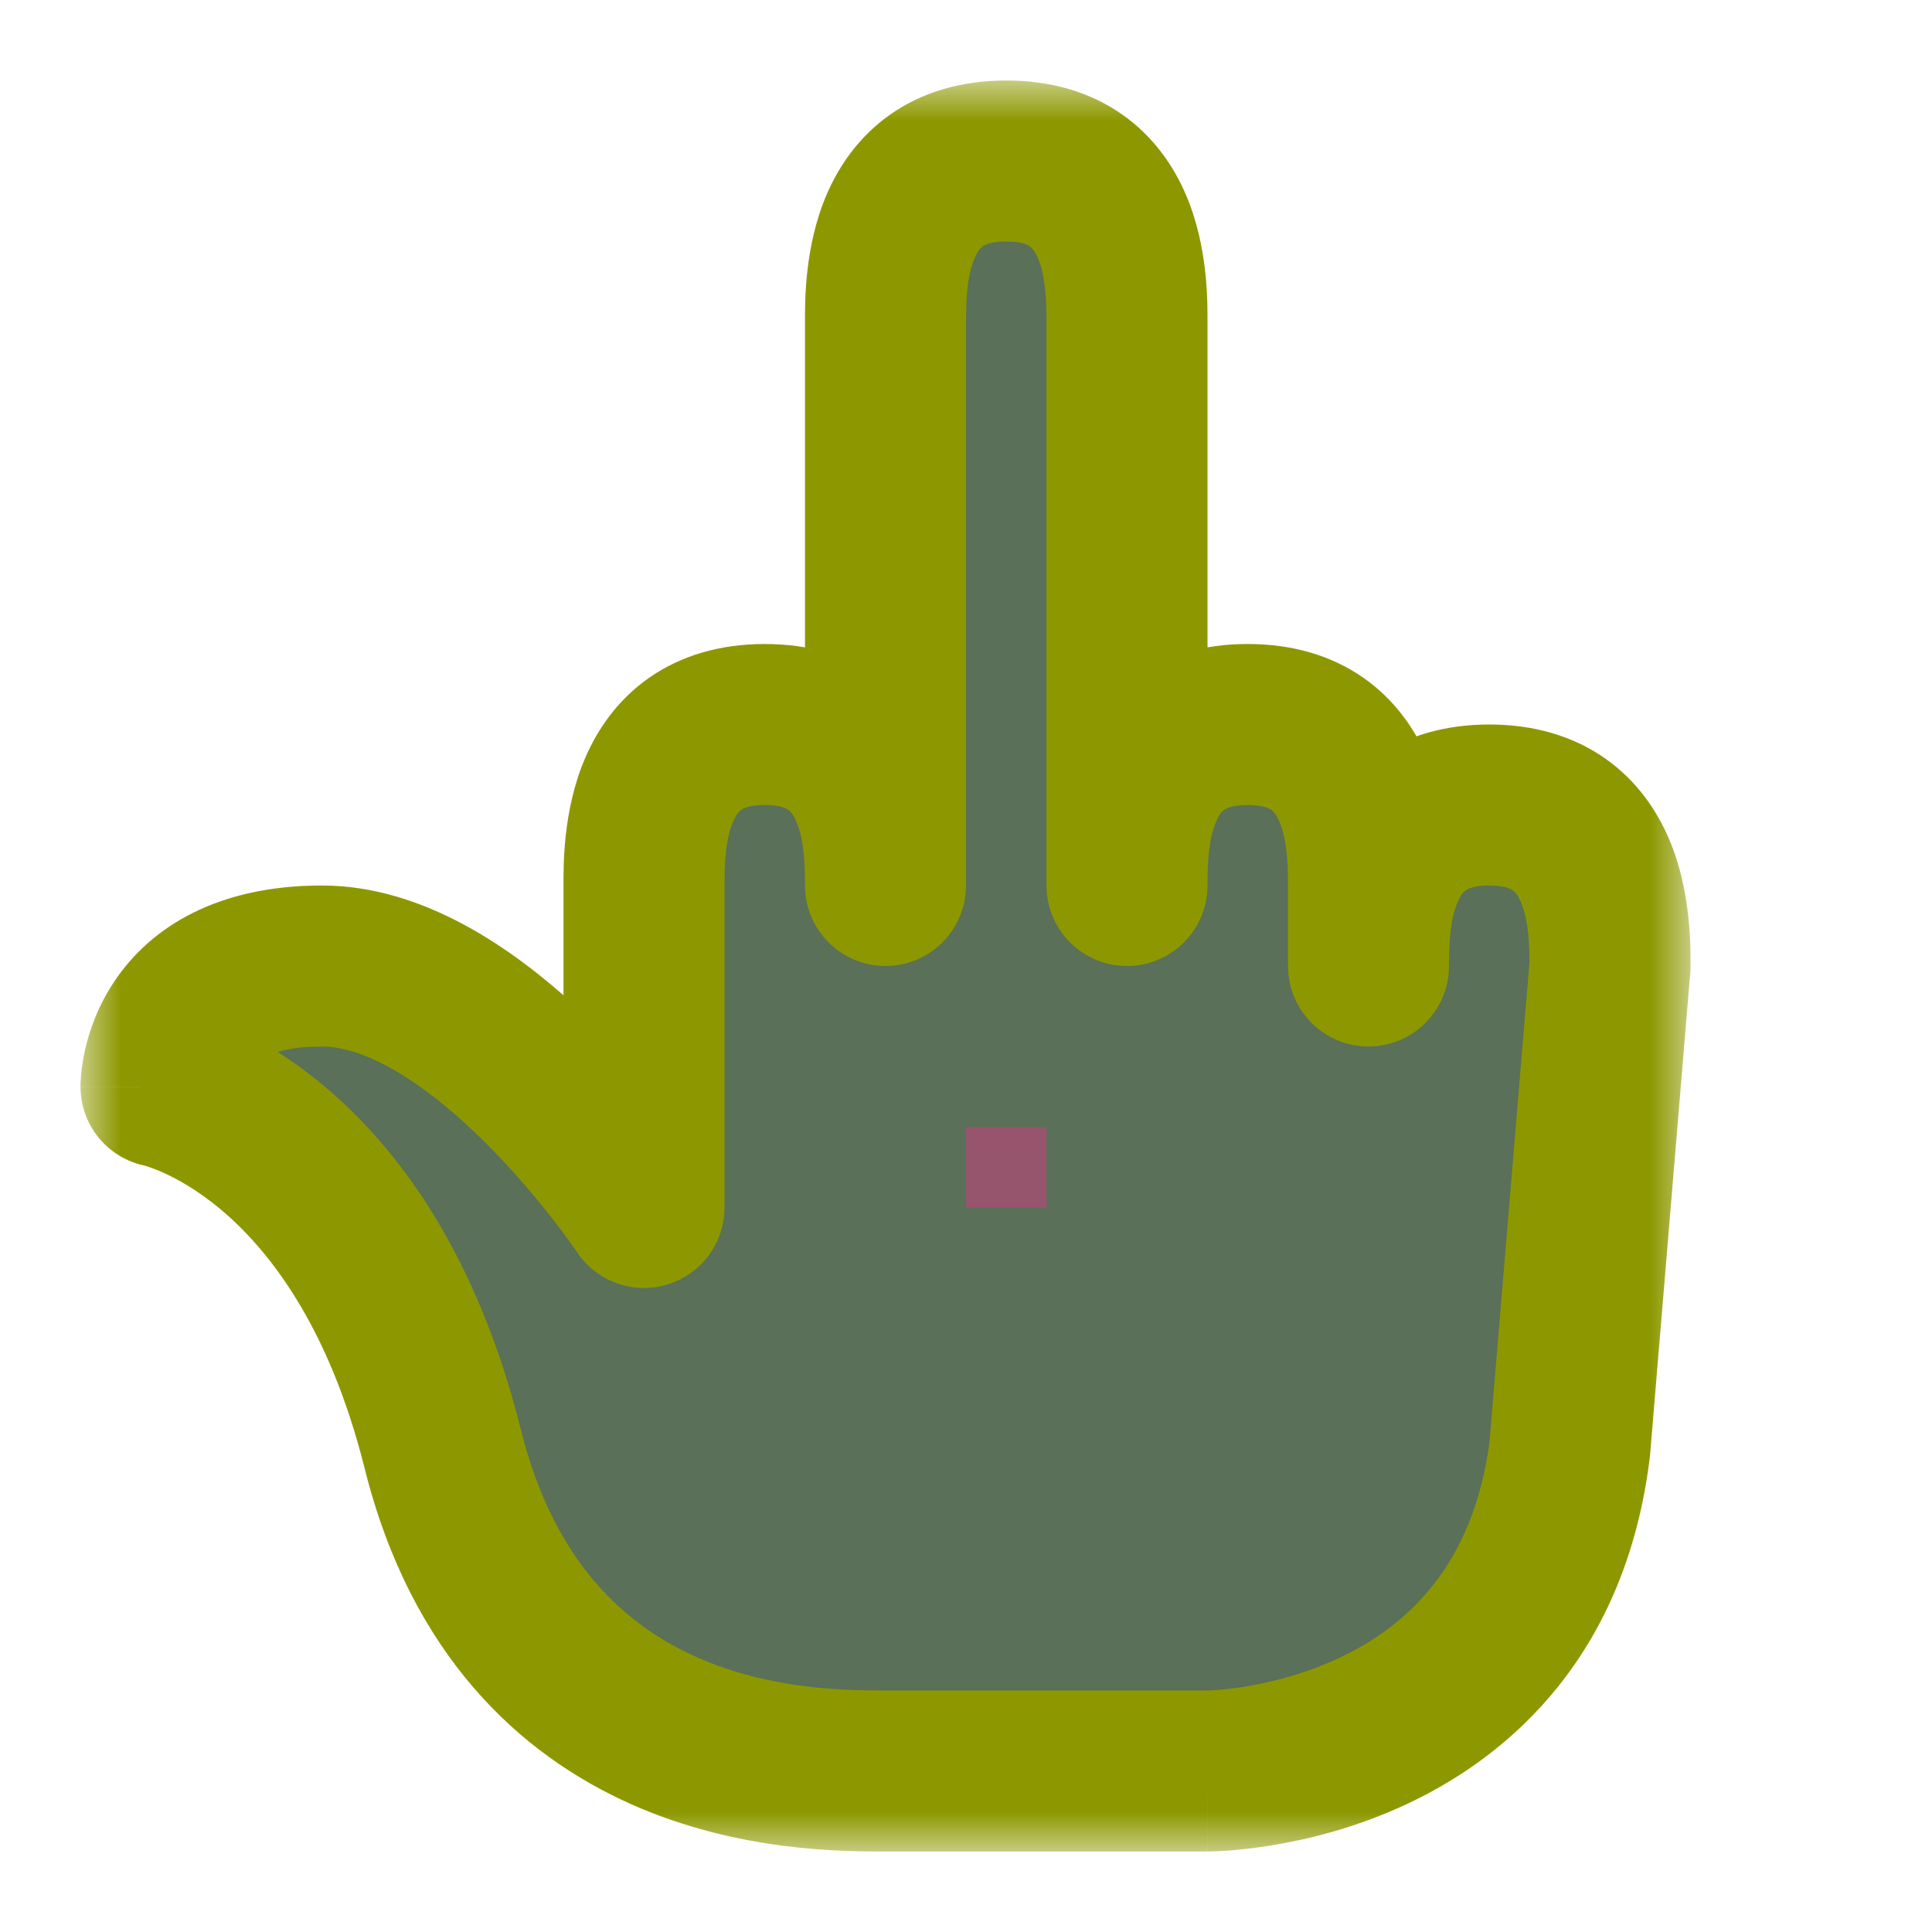 <svg width="24" height="24" viewBox="0 0 24 24" fill="none" xmlns="http://www.w3.org/2000/svg">
<g id="cursor=middle_finger, variant=dark, size=24" clip-path="url(#clip0_2320_9316)">
<g id="hand">
<g id="hand_2">
<mask id="path-1-outside-1_2320_9316" maskUnits="userSpaceOnUse" x="1" y="1" width="20" height="22" fill="black">
<rect fill="white" x="1" y="1" width="20" height="22"/>
<path d="M12.5 2C14 2 14 3.5 14 4V11C14 10.5 14 9 15.5 9C17 9 17 10.5 17 11V12C17 11.5 17 10 18.5 10C20 10 20 11.5 20 12L19.5 18C19 22 15 22 15 22H11C10 22 6.5 22 5.5 18C4.5 14 2 13.5 2 13.5C2 13.5 2 12 4 12C5.75 12 7.5 14.297 7.91 14.871L8 15V11C8 10.5 8 9 9.5 9C11 9 11 10.5 11 11V4C11 3.5 11 2 12.5 2Z"/>
</mask>
<path d="M12.5 2C14 2 14 3.5 14 4V11C14 10.5 14 9 15.5 9C17 9 17 10.5 17 11V12C17 11.5 17 10 18.5 10C20 10 20 11.5 20 12L19.5 18C19 22 15 22 15 22H11C10 22 6.5 22 5.5 18C4.5 14 2 13.5 2 13.5C2 13.5 2 12 4 12C5.75 12 7.5 14.297 7.91 14.871L8 15V11C8 10.5 8 9 9.5 9C11 9 11 10.5 11 11V4C11 3.5 11 2 12.5 2Z" fill="#5A7058"/>
<path d="M12.5 2L12.5 1H12.5V2ZM13 11C13 11.552 13.448 12 14 12C14.552 12 15 11.552 15 11H13ZM15.5 9V8H15.5L15.5 9ZM17 11H16H17ZM16 12C16 12.552 16.448 13 17 13C17.552 13 18 12.552 18 12H16ZM18.5 10V9H18.5L18.5 10ZM20 12L20.997 12.083C20.999 12.055 21 12.028 21 12H20ZM19.5 18L20.492 18.124C20.494 18.11 20.495 18.097 20.497 18.083L19.5 18ZM2 13.5L1 13.5C1 13.977 1.336 14.387 1.804 14.481L2 13.5ZM4 12L4 11H4V12ZM7.91 14.871L8.731 14.299L8.724 14.29L7.91 14.871ZM8 15L7.18 15.572C7.429 15.93 7.883 16.085 8.3 15.954C8.716 15.823 9 15.437 9 15H8ZM8 11H7H8ZM10 11C10 11.552 10.448 12 11 12C11.552 12 12 11.552 12 11H10ZM12.5 2L12.5 3C12.701 3 12.774 3.047 12.792 3.06C12.816 3.077 12.854 3.114 12.893 3.206C12.989 3.43 13 3.733 13 4H14H15C15 3.767 15.011 3.07 14.732 2.419C14.584 2.074 14.34 1.704 13.943 1.424C13.539 1.14 13.049 1 12.5 1L12.5 2ZM14 4H13V11H14H15V4H14ZM14 11H15C15 10.733 15.011 10.431 15.107 10.207C15.146 10.114 15.184 10.077 15.208 10.06C15.226 10.047 15.299 10 15.5 10L15.5 9L15.5 8C14.951 8 14.461 8.14 14.057 8.424C13.66 8.704 13.416 9.074 13.268 9.419C12.989 10.07 13 10.767 13 11H14ZM15.5 9V10C15.701 10 15.774 10.047 15.792 10.06C15.816 10.077 15.854 10.114 15.893 10.206C15.989 10.43 16 10.733 16 11H17H18C18 10.767 18.011 10.07 17.732 9.419C17.584 9.074 17.34 8.704 16.943 8.424C16.539 8.14 16.049 8 15.5 8V9ZM17 11H16V12H17H18V11H17ZM17 12H18C18 11.733 18.011 11.43 18.107 11.206C18.146 11.114 18.184 11.077 18.208 11.06C18.227 11.047 18.299 11 18.5 11L18.5 10L18.5 9C17.951 9 17.461 9.14 17.057 9.424C16.66 9.704 16.416 10.074 16.268 10.419C15.989 11.07 16 11.767 16 12H17ZM18.5 10V11C18.701 11 18.774 11.047 18.792 11.06C18.816 11.077 18.854 11.114 18.893 11.206C18.989 11.43 19 11.733 19 12H20H21C21 11.767 21.011 11.07 20.732 10.419C20.584 10.074 20.34 9.704 19.943 9.424C19.539 9.14 19.049 9 18.5 9V10ZM20 12L19.003 11.917L18.503 17.917L19.5 18L20.497 18.083L20.997 12.083L20 12ZM19.5 18L18.508 17.876C18.308 19.475 17.449 20.213 16.637 20.595C16.211 20.795 15.79 20.898 15.472 20.951C15.314 20.976 15.186 20.989 15.102 20.995C15.06 20.998 15.03 20.999 15.012 21C15.003 21 14.998 21 14.995 21C14.994 21 14.994 21 14.995 21C14.995 21 14.996 21 14.997 21C14.997 21 14.998 21 14.998 21C14.998 21 14.999 21 14.999 21C14.999 21 15 21 15 22C15 23 15.001 23 15.001 23C15.001 23 15.002 23 15.002 23C15.003 23 15.004 23 15.005 23C15.007 23 15.008 23 15.011 23C15.015 23 15.021 23 15.028 23C15.041 23 15.058 22.999 15.078 22.998C15.119 22.997 15.175 22.994 15.243 22.99C15.38 22.98 15.569 22.961 15.794 22.924C16.241 22.852 16.851 22.705 17.488 22.405C18.801 21.787 20.192 20.525 20.492 18.124L19.5 18ZM15 22V21H11V22V23H15V22ZM11 22V21C10.509 21 9.572 20.993 8.656 20.586C7.796 20.204 6.891 19.442 6.47 17.758L5.5 18L4.53 18.242C5.109 20.558 6.454 21.796 7.844 22.414C9.178 23.007 10.491 23 11 23V22ZM5.5 18L6.47 17.758C5.922 15.564 4.938 14.25 4.015 13.482C3.56 13.102 3.133 12.867 2.807 12.725C2.644 12.653 2.506 12.605 2.402 12.573C2.349 12.557 2.305 12.545 2.271 12.536C2.254 12.532 2.239 12.529 2.226 12.526C2.22 12.524 2.214 12.523 2.209 12.522C2.207 12.522 2.204 12.521 2.202 12.521C2.201 12.52 2.2 12.52 2.199 12.52C2.199 12.52 2.198 12.52 2.198 12.52C2.197 12.52 2.196 12.519 2 13.5C1.804 14.481 1.803 14.48 1.803 14.48C1.802 14.48 1.802 14.48 1.801 14.48C1.8 14.48 1.8 14.48 1.799 14.479C1.797 14.479 1.796 14.479 1.794 14.479C1.792 14.478 1.79 14.478 1.788 14.477C1.785 14.477 1.785 14.476 1.786 14.477C1.788 14.477 1.799 14.48 1.817 14.486C1.853 14.497 1.918 14.519 2.005 14.557C2.179 14.633 2.44 14.773 2.735 15.018C3.312 15.5 4.078 16.436 4.53 18.242L5.5 18ZM2 13.5C3 13.5 3 13.501 3 13.501C3 13.502 3 13.502 3 13.503C3 13.503 3 13.504 3 13.505C3 13.507 3 13.508 3 13.509C3 13.512 3 13.515 3 13.517C3 13.522 3 13.525 2.999 13.528C2.999 13.532 2.999 13.533 2.999 13.53C3 13.525 3.002 13.507 3.007 13.483C3.019 13.43 3.042 13.365 3.082 13.305C3.124 13.242 3.291 13 4 13V12V11C2.709 11 1.876 11.508 1.418 12.195C1.208 12.51 1.106 12.82 1.055 13.049C1.029 13.165 1.016 13.264 1.008 13.341C1.005 13.379 1.003 13.412 1.001 13.439C1.001 13.452 1.001 13.464 1 13.474C1 13.479 1 13.484 1 13.488C1 13.491 1 13.492 1 13.495C1 13.495 1 13.496 1 13.497C1 13.498 1 13.498 1 13.499C1 13.499 1 13.5 2 13.5ZM4 12L4 13C4.477 13 5.109 13.343 5.783 13.959C6.416 14.537 6.909 15.19 7.096 15.452L7.91 14.871L8.724 14.29C8.501 13.978 7.914 13.196 7.132 12.482C6.391 11.806 5.273 11 4 11L4 12ZM7.91 14.871L7.09 15.443L7.18 15.572L8 15L8.82 14.428L8.731 14.299L7.91 14.871ZM8 15H9V11H8H7V15H8ZM8 11H9C9 10.733 9.011 10.43 9.107 10.206C9.146 10.114 9.184 10.077 9.208 10.06C9.226 10.047 9.299 10 9.5 10V9V8C8.951 8 8.461 8.14 8.057 8.424C7.66 8.704 7.416 9.074 7.268 9.419C6.989 10.069 7 10.767 7 11H8ZM9.5 9V10C9.701 10 9.774 10.047 9.792 10.06C9.816 10.077 9.854 10.114 9.893 10.206C9.989 10.43 10 10.733 10 11H11H12C12 10.767 12.011 10.069 11.732 9.419C11.584 9.074 11.34 8.704 10.943 8.424C10.539 8.14 10.049 8 9.5 8V9ZM11 11H12V4H11H10V11H11ZM11 4H12C12 3.733 12.011 3.43 12.107 3.206C12.146 3.114 12.184 3.077 12.208 3.06C12.226 3.047 12.299 3 12.5 3V2V1C11.951 1 11.461 1.14 11.057 1.424C10.66 1.704 10.416 2.074 10.268 2.419C9.989 3.07 10 3.767 10 4H11Z" fill="#8D9800" mask="url(#path-1-outside-1_2320_9316)"/>
</g>
</g>
<g id="hotspot" clip-path="url(#clip1_2320_9316)">
<rect id="center" opacity="0.5" x="12" y="14" width="1" height="1" fill="#D43982"/>
</g>
</g>
<defs>
<clipPath id="clip0_2320_9316">
<rect width="24" height="24" fill="white"/>
</clipPath>
<clipPath id="clip1_2320_9316">
<rect width="1" height="1" fill="white" transform="translate(12 14)"/>
</clipPath>
</defs>
</svg>
